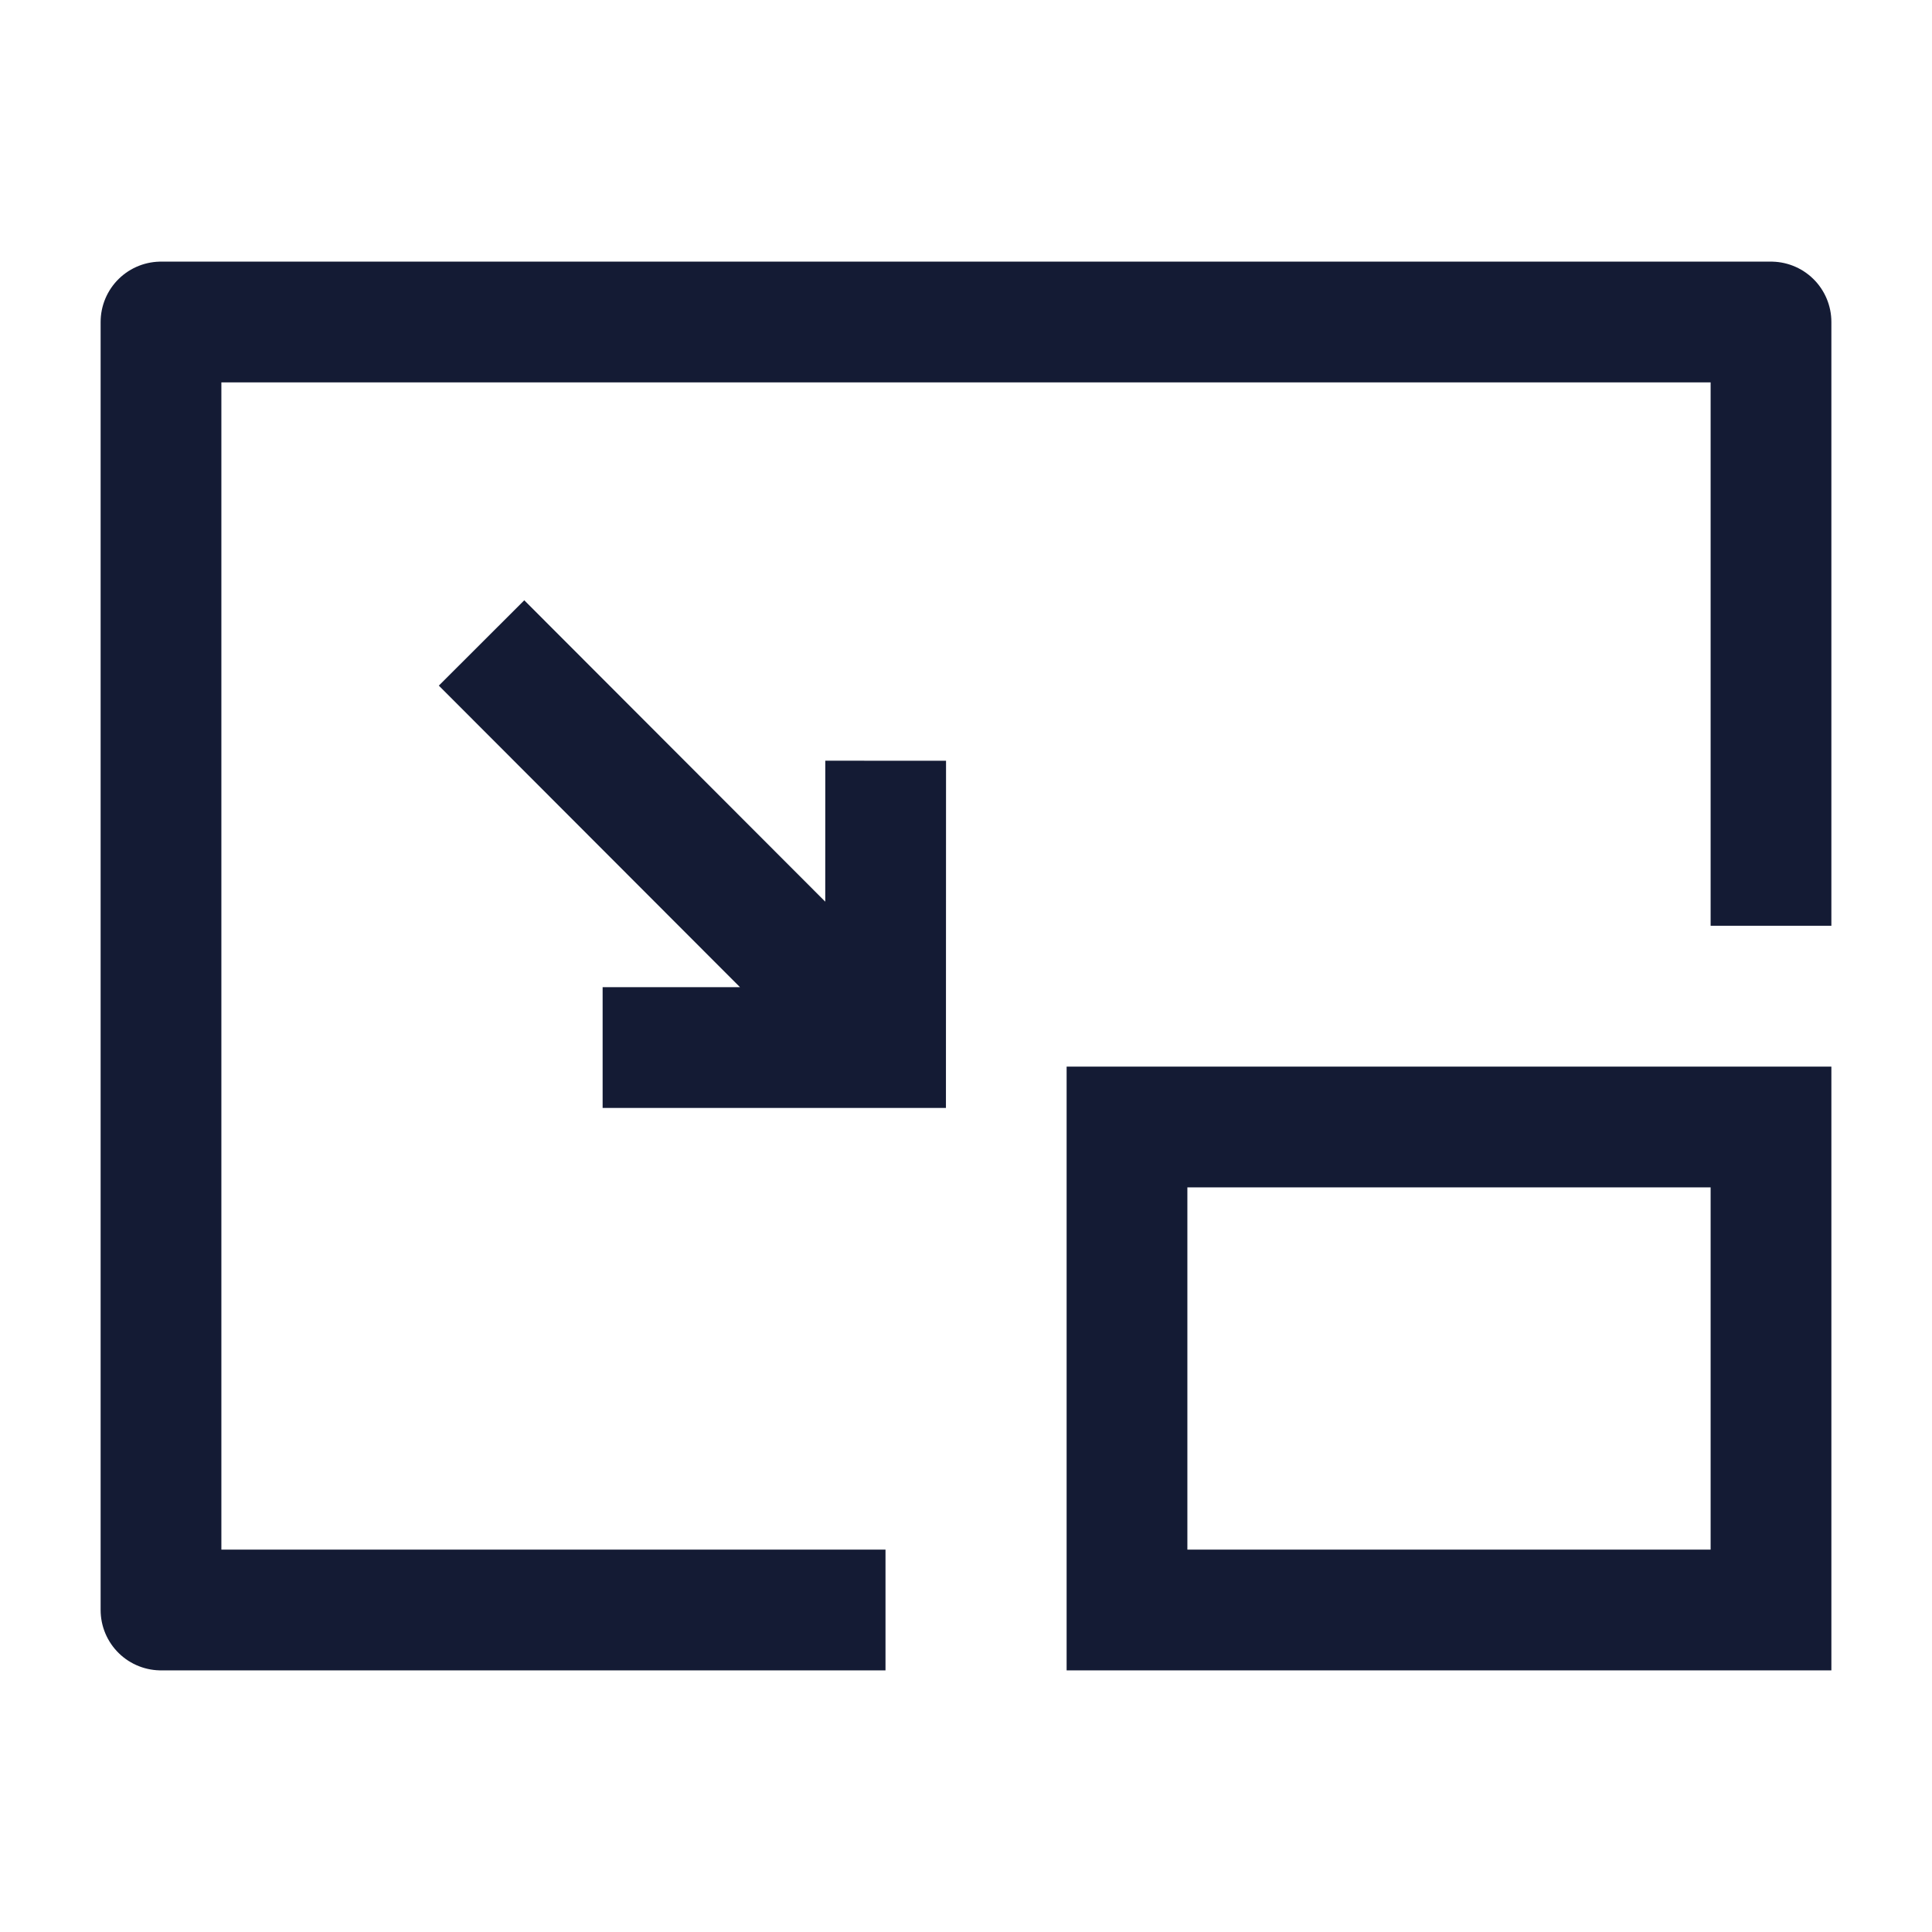 <svg width="24" height="24" viewBox="0 0 24 24" fill="none" xmlns="http://www.w3.org/2000/svg">
<path d="M11 20H2V4H22V11.5" stroke="#141B34" stroke-width="1.5" stroke-linejoin="round"/>
<path d="M14 14H22V20H14V14Z" stroke="#141B34" stroke-width="1.5"/>
<path d="M5.982 7.987L10.46 12.471M7.486 13.013H11.001L11.002 9.45" stroke="#141B34" stroke-width="1.5"/>
</svg>
